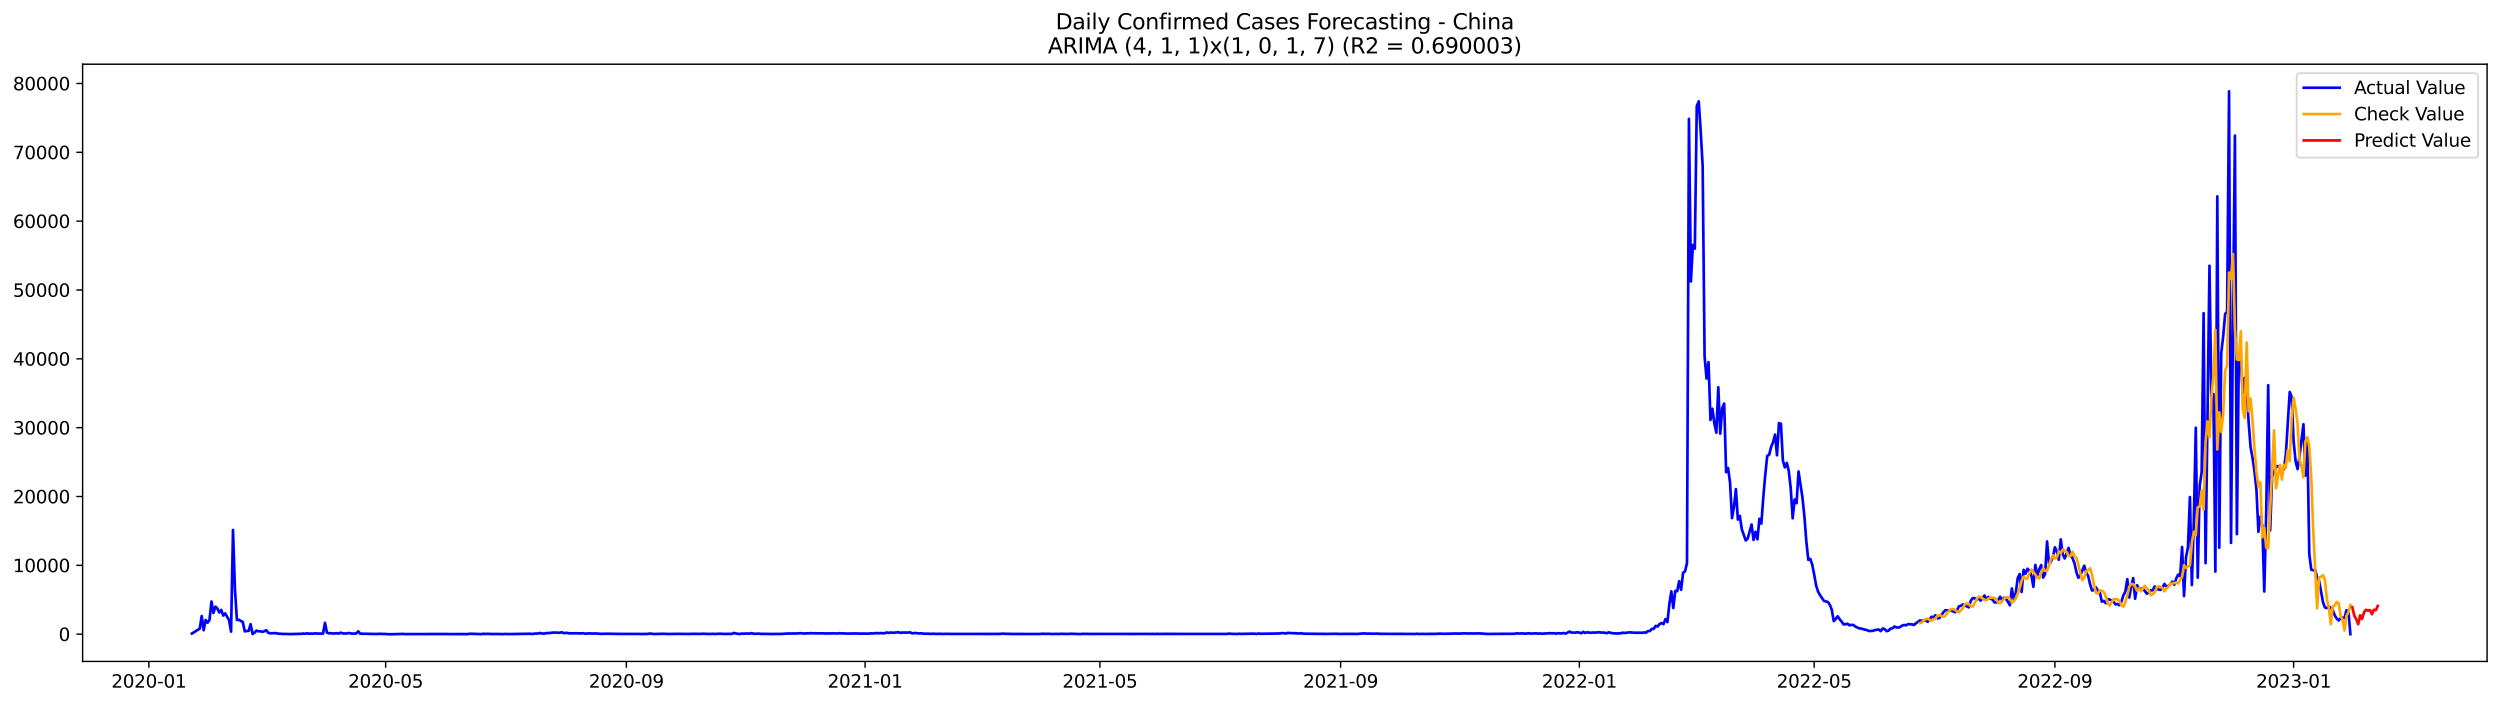 <?xml version="1.0" encoding="utf-8" standalone="no"?>
<!DOCTYPE svg PUBLIC "-//W3C//DTD SVG 1.1//EN"
  "http://www.w3.org/Graphics/SVG/1.1/DTD/svg11.dtd">
<svg xmlns:xlink="http://www.w3.org/1999/xlink" width="1392.412pt" height="392.274pt" viewBox="0 0 1392.412 392.274" xmlns="http://www.w3.org/2000/svg" version="1.1">
 <defs>
  <style type="text/css">*{stroke-linejoin: round; stroke-linecap: butt}</style>
 </defs>
 <g id="figure_1">
  <g id="patch_1">
   <path d="M 0 392.274 
L 1392.412 392.274 
L 1392.412 0 
L 0 0 
z
" style="fill: #ffffff"/>
  </g>
  <g id="axes_1">
   <g id="patch_2">
    <path d="M 46.013 368.396 
L 1385.213 368.396 
L 1385.213 35.755 
L 46.013 35.755 
z
" style="fill: #ffffff"/>
   </g>
   <g id="matplotlib.axis_1">
    <g id="xtick_1">
     <g id="line2d_1">
      <defs>
       <path id="m6330243a02" d="M 0 0 
L 0 3.5 
" style="stroke: #000000; stroke-width: 0.8"/>
      </defs>
      <g>
       <use xlink:href="#m6330243a02" x="82.907" y="368.396" style="stroke: #000000; stroke-width: 0.8"/>
      </g>
     </g>
     <g id="text_1">
      <!-- 2020-01 -->
      <g transform="translate(62.015 382.994)scale(0.1 -0.1)">
       <defs>
        <path id="DejaVuSans-32" d="M 1228 531 
L 3431 531 
L 3431 0 
L 469 0 
L 469 531 
Q 828 903 1448 1529 
Q 2069 2156 2228 2338 
Q 2531 2678 2651 2914 
Q 2772 3150 2772 3378 
Q 2772 3750 2511 3984 
Q 2250 4219 1831 4219 
Q 1534 4219 1204 4116 
Q 875 4013 500 3803 
L 500 4441 
Q 881 4594 1212 4672 
Q 1544 4750 1819 4750 
Q 2544 4750 2975 4387 
Q 3406 4025 3406 3419 
Q 3406 3131 3298 2873 
Q 3191 2616 2906 2266 
Q 2828 2175 2409 1742 
Q 1991 1309 1228 531 
z
" transform="scale(0.016)"/>
        <path id="DejaVuSans-30" d="M 2034 4250 
Q 1547 4250 1301 3770 
Q 1056 3291 1056 2328 
Q 1056 1369 1301 889 
Q 1547 409 2034 409 
Q 2525 409 2770 889 
Q 3016 1369 3016 2328 
Q 3016 3291 2770 3770 
Q 2525 4250 2034 4250 
z
M 2034 4750 
Q 2819 4750 3233 4129 
Q 3647 3509 3647 2328 
Q 3647 1150 3233 529 
Q 2819 -91 2034 -91 
Q 1250 -91 836 529 
Q 422 1150 422 2328 
Q 422 3509 836 4129 
Q 1250 4750 2034 4750 
z
" transform="scale(0.016)"/>
        <path id="DejaVuSans-2d" d="M 313 2009 
L 1997 2009 
L 1997 1497 
L 313 1497 
L 313 2009 
z
" transform="scale(0.016)"/>
        <path id="DejaVuSans-31" d="M 794 531 
L 1825 531 
L 1825 4091 
L 703 3866 
L 703 4441 
L 1819 4666 
L 2450 4666 
L 2450 531 
L 3481 531 
L 3481 0 
L 794 0 
L 794 531 
z
" transform="scale(0.016)"/>
       </defs>
       <use xlink:href="#DejaVuSans-32"/>
       <use xlink:href="#DejaVuSans-30" x="63.623"/>
       <use xlink:href="#DejaVuSans-32" x="127.246"/>
       <use xlink:href="#DejaVuSans-30" x="190.869"/>
       <use xlink:href="#DejaVuSans-2d" x="254.492"/>
       <use xlink:href="#DejaVuSans-30" x="290.576"/>
       <use xlink:href="#DejaVuSans-31" x="354.199"/>
      </g>
     </g>
    </g>
    <g id="xtick_2">
     <g id="line2d_2">
      <g>
       <use xlink:href="#m6330243a02" x="214.789" y="368.396" style="stroke: #000000; stroke-width: 0.8"/>
      </g>
     </g>
     <g id="text_2">
      <!-- 2020-05 -->
      <g transform="translate(193.897 382.994)scale(0.1 -0.1)">
       <defs>
        <path id="DejaVuSans-35" d="M 691 4666 
L 3169 4666 
L 3169 4134 
L 1269 4134 
L 1269 2991 
Q 1406 3038 1543 3061 
Q 1681 3084 1819 3084 
Q 2600 3084 3056 2656 
Q 3513 2228 3513 1497 
Q 3513 744 3044 326 
Q 2575 -91 1722 -91 
Q 1428 -91 1123 -41 
Q 819 9 494 109 
L 494 744 
Q 775 591 1075 516 
Q 1375 441 1709 441 
Q 2250 441 2565 725 
Q 2881 1009 2881 1497 
Q 2881 1984 2565 2268 
Q 2250 2553 1709 2553 
Q 1456 2553 1204 2497 
Q 953 2441 691 2322 
L 691 4666 
z
" transform="scale(0.016)"/>
       </defs>
       <use xlink:href="#DejaVuSans-32"/>
       <use xlink:href="#DejaVuSans-30" x="63.623"/>
       <use xlink:href="#DejaVuSans-32" x="127.246"/>
       <use xlink:href="#DejaVuSans-30" x="190.869"/>
       <use xlink:href="#DejaVuSans-2d" x="254.492"/>
       <use xlink:href="#DejaVuSans-30" x="290.576"/>
       <use xlink:href="#DejaVuSans-35" x="354.199"/>
      </g>
     </g>
    </g>
    <g id="xtick_3">
     <g id="line2d_3">
      <g>
       <use xlink:href="#m6330243a02" x="348.85" y="368.396" style="stroke: #000000; stroke-width: 0.8"/>
      </g>
     </g>
     <g id="text_3">
      <!-- 2020-09 -->
      <g transform="translate(327.959 382.994)scale(0.1 -0.1)">
       <defs>
        <path id="DejaVuSans-39" d="M 703 97 
L 703 672 
Q 941 559 1184 500 
Q 1428 441 1663 441 
Q 2288 441 2617 861 
Q 2947 1281 2994 2138 
Q 2813 1869 2534 1725 
Q 2256 1581 1919 1581 
Q 1219 1581 811 2004 
Q 403 2428 403 3163 
Q 403 3881 828 4315 
Q 1253 4750 1959 4750 
Q 2769 4750 3195 4129 
Q 3622 3509 3622 2328 
Q 3622 1225 3098 567 
Q 2575 -91 1691 -91 
Q 1453 -91 1209 -44 
Q 966 3 703 97 
z
M 1959 2075 
Q 2384 2075 2632 2365 
Q 2881 2656 2881 3163 
Q 2881 3666 2632 3958 
Q 2384 4250 1959 4250 
Q 1534 4250 1286 3958 
Q 1038 3666 1038 3163 
Q 1038 2656 1286 2365 
Q 1534 2075 1959 2075 
z
" transform="scale(0.016)"/>
       </defs>
       <use xlink:href="#DejaVuSans-32"/>
       <use xlink:href="#DejaVuSans-30" x="63.623"/>
       <use xlink:href="#DejaVuSans-32" x="127.246"/>
       <use xlink:href="#DejaVuSans-30" x="190.869"/>
       <use xlink:href="#DejaVuSans-2d" x="254.492"/>
       <use xlink:href="#DejaVuSans-30" x="290.576"/>
       <use xlink:href="#DejaVuSans-39" x="354.199"/>
      </g>
     </g>
    </g>
    <g id="xtick_4">
     <g id="line2d_4">
      <g>
       <use xlink:href="#m6330243a02" x="481.822" y="368.396" style="stroke: #000000; stroke-width: 0.8"/>
      </g>
     </g>
     <g id="text_4">
      <!-- 2021-01 -->
      <g transform="translate(460.931 382.994)scale(0.1 -0.1)">
       <use xlink:href="#DejaVuSans-32"/>
       <use xlink:href="#DejaVuSans-30" x="63.623"/>
       <use xlink:href="#DejaVuSans-32" x="127.246"/>
       <use xlink:href="#DejaVuSans-31" x="190.869"/>
       <use xlink:href="#DejaVuSans-2d" x="254.492"/>
       <use xlink:href="#DejaVuSans-30" x="290.576"/>
       <use xlink:href="#DejaVuSans-31" x="354.199"/>
      </g>
     </g>
    </g>
    <g id="xtick_5">
     <g id="line2d_5">
      <g>
       <use xlink:href="#m6330243a02" x="612.614" y="368.396" style="stroke: #000000; stroke-width: 0.8"/>
      </g>
     </g>
     <g id="text_5">
      <!-- 2021-05 -->
      <g transform="translate(591.722 382.994)scale(0.1 -0.1)">
       <use xlink:href="#DejaVuSans-32"/>
       <use xlink:href="#DejaVuSans-30" x="63.623"/>
       <use xlink:href="#DejaVuSans-32" x="127.246"/>
       <use xlink:href="#DejaVuSans-31" x="190.869"/>
       <use xlink:href="#DejaVuSans-2d" x="254.492"/>
       <use xlink:href="#DejaVuSans-30" x="290.576"/>
       <use xlink:href="#DejaVuSans-35" x="354.199"/>
      </g>
     </g>
    </g>
    <g id="xtick_6">
     <g id="line2d_6">
      <g>
       <use xlink:href="#m6330243a02" x="746.676" y="368.396" style="stroke: #000000; stroke-width: 0.8"/>
      </g>
     </g>
     <g id="text_6">
      <!-- 2021-09 -->
      <g transform="translate(725.784 382.994)scale(0.1 -0.1)">
       <use xlink:href="#DejaVuSans-32"/>
       <use xlink:href="#DejaVuSans-30" x="63.623"/>
       <use xlink:href="#DejaVuSans-32" x="127.246"/>
       <use xlink:href="#DejaVuSans-31" x="190.869"/>
       <use xlink:href="#DejaVuSans-2d" x="254.492"/>
       <use xlink:href="#DejaVuSans-30" x="290.576"/>
       <use xlink:href="#DejaVuSans-39" x="354.199"/>
      </g>
     </g>
    </g>
    <g id="xtick_7">
     <g id="line2d_7">
      <g>
       <use xlink:href="#m6330243a02" x="879.647" y="368.396" style="stroke: #000000; stroke-width: 0.8"/>
      </g>
     </g>
     <g id="text_7">
      <!-- 2022-01 -->
      <g transform="translate(858.756 382.994)scale(0.1 -0.1)">
       <use xlink:href="#DejaVuSans-32"/>
       <use xlink:href="#DejaVuSans-30" x="63.623"/>
       <use xlink:href="#DejaVuSans-32" x="127.246"/>
       <use xlink:href="#DejaVuSans-32" x="190.869"/>
       <use xlink:href="#DejaVuSans-2d" x="254.492"/>
       <use xlink:href="#DejaVuSans-30" x="290.576"/>
       <use xlink:href="#DejaVuSans-31" x="354.199"/>
      </g>
     </g>
    </g>
    <g id="xtick_8">
     <g id="line2d_8">
      <g>
       <use xlink:href="#m6330243a02" x="1010.439" y="368.396" style="stroke: #000000; stroke-width: 0.8"/>
      </g>
     </g>
     <g id="text_8">
      <!-- 2022-05 -->
      <g transform="translate(989.548 382.994)scale(0.1 -0.1)">
       <use xlink:href="#DejaVuSans-32"/>
       <use xlink:href="#DejaVuSans-30" x="63.623"/>
       <use xlink:href="#DejaVuSans-32" x="127.246"/>
       <use xlink:href="#DejaVuSans-32" x="190.869"/>
       <use xlink:href="#DejaVuSans-2d" x="254.492"/>
       <use xlink:href="#DejaVuSans-30" x="290.576"/>
       <use xlink:href="#DejaVuSans-35" x="354.199"/>
      </g>
     </g>
    </g>
    <g id="xtick_9">
     <g id="line2d_9">
      <g>
       <use xlink:href="#m6330243a02" x="1144.501" y="368.396" style="stroke: #000000; stroke-width: 0.8"/>
      </g>
     </g>
     <g id="text_9">
      <!-- 2022-09 -->
      <g transform="translate(1123.61 382.994)scale(0.1 -0.1)">
       <use xlink:href="#DejaVuSans-32"/>
       <use xlink:href="#DejaVuSans-30" x="63.623"/>
       <use xlink:href="#DejaVuSans-32" x="127.246"/>
       <use xlink:href="#DejaVuSans-32" x="190.869"/>
       <use xlink:href="#DejaVuSans-2d" x="254.492"/>
       <use xlink:href="#DejaVuSans-30" x="290.576"/>
       <use xlink:href="#DejaVuSans-39" x="354.199"/>
      </g>
     </g>
    </g>
    <g id="xtick_10">
     <g id="line2d_10">
      <g>
       <use xlink:href="#m6330243a02" x="1277.473" y="368.396" style="stroke: #000000; stroke-width: 0.8"/>
      </g>
     </g>
     <g id="text_10">
      <!-- 2023-01 -->
      <g transform="translate(1256.581 382.994)scale(0.1 -0.1)">
       <defs>
        <path id="DejaVuSans-33" d="M 2597 2516 
Q 3050 2419 3304 2112 
Q 3559 1806 3559 1356 
Q 3559 666 3084 287 
Q 2609 -91 1734 -91 
Q 1441 -91 1130 -33 
Q 819 25 488 141 
L 488 750 
Q 750 597 1062 519 
Q 1375 441 1716 441 
Q 2309 441 2620 675 
Q 2931 909 2931 1356 
Q 2931 1769 2642 2001 
Q 2353 2234 1838 2234 
L 1294 2234 
L 1294 2753 
L 1863 2753 
Q 2328 2753 2575 2939 
Q 2822 3125 2822 3475 
Q 2822 3834 2567 4026 
Q 2313 4219 1838 4219 
Q 1578 4219 1281 4162 
Q 984 4106 628 3988 
L 628 4550 
Q 988 4650 1302 4700 
Q 1616 4750 1894 4750 
Q 2613 4750 3031 4423 
Q 3450 4097 3450 3541 
Q 3450 3153 3228 2886 
Q 3006 2619 2597 2516 
z
" transform="scale(0.016)"/>
       </defs>
       <use xlink:href="#DejaVuSans-32"/>
       <use xlink:href="#DejaVuSans-30" x="63.623"/>
       <use xlink:href="#DejaVuSans-32" x="127.246"/>
       <use xlink:href="#DejaVuSans-33" x="190.869"/>
       <use xlink:href="#DejaVuSans-2d" x="254.492"/>
       <use xlink:href="#DejaVuSans-30" x="290.576"/>
       <use xlink:href="#DejaVuSans-31" x="354.199"/>
      </g>
     </g>
    </g>
   </g>
   <g id="matplotlib.axis_2">
    <g id="ytick_1">
     <g id="line2d_11">
      <defs>
       <path id="mba66be2977" d="M 0 0 
L -3.5 0 
" style="stroke: #000000; stroke-width: 0.8"/>
      </defs>
      <g>
       <use xlink:href="#mba66be2977" x="46.013" y="353.214" style="stroke: #000000; stroke-width: 0.8"/>
      </g>
     </g>
     <g id="text_11">
      <!-- 0 -->
      <g transform="translate(32.65 357.013)scale(0.1 -0.1)">
       <use xlink:href="#DejaVuSans-30"/>
      </g>
     </g>
    </g>
    <g id="ytick_2">
     <g id="line2d_12">
      <g>
       <use xlink:href="#mba66be2977" x="46.013" y="314.875" style="stroke: #000000; stroke-width: 0.8"/>
      </g>
     </g>
     <g id="text_12">
      <!-- 10000 -->
      <g transform="translate(7.2 318.674)scale(0.1 -0.1)">
       <use xlink:href="#DejaVuSans-31"/>
       <use xlink:href="#DejaVuSans-30" x="63.623"/>
       <use xlink:href="#DejaVuSans-30" x="127.246"/>
       <use xlink:href="#DejaVuSans-30" x="190.869"/>
       <use xlink:href="#DejaVuSans-30" x="254.492"/>
      </g>
     </g>
    </g>
    <g id="ytick_3">
     <g id="line2d_13">
      <g>
       <use xlink:href="#mba66be2977" x="46.013" y="276.536" style="stroke: #000000; stroke-width: 0.8"/>
      </g>
     </g>
     <g id="text_13">
      <!-- 20000 -->
      <g transform="translate(7.2 280.335)scale(0.1 -0.1)">
       <use xlink:href="#DejaVuSans-32"/>
       <use xlink:href="#DejaVuSans-30" x="63.623"/>
       <use xlink:href="#DejaVuSans-30" x="127.246"/>
       <use xlink:href="#DejaVuSans-30" x="190.869"/>
       <use xlink:href="#DejaVuSans-30" x="254.492"/>
      </g>
     </g>
    </g>
    <g id="ytick_4">
     <g id="line2d_14">
      <g>
       <use xlink:href="#mba66be2977" x="46.013" y="238.197" style="stroke: #000000; stroke-width: 0.8"/>
      </g>
     </g>
     <g id="text_14">
      <!-- 30000 -->
      <g transform="translate(7.2 241.996)scale(0.1 -0.1)">
       <use xlink:href="#DejaVuSans-33"/>
       <use xlink:href="#DejaVuSans-30" x="63.623"/>
       <use xlink:href="#DejaVuSans-30" x="127.246"/>
       <use xlink:href="#DejaVuSans-30" x="190.869"/>
       <use xlink:href="#DejaVuSans-30" x="254.492"/>
      </g>
     </g>
    </g>
    <g id="ytick_5">
     <g id="line2d_15">
      <g>
       <use xlink:href="#mba66be2977" x="46.013" y="199.858" style="stroke: #000000; stroke-width: 0.8"/>
      </g>
     </g>
     <g id="text_15">
      <!-- 40000 -->
      <g transform="translate(7.2 203.657)scale(0.1 -0.1)">
       <defs>
        <path id="DejaVuSans-34" d="M 2419 4116 
L 825 1625 
L 2419 1625 
L 2419 4116 
z
M 2253 4666 
L 3047 4666 
L 3047 1625 
L 3713 1625 
L 3713 1100 
L 3047 1100 
L 3047 0 
L 2419 0 
L 2419 1100 
L 313 1100 
L 313 1709 
L 2253 4666 
z
" transform="scale(0.016)"/>
       </defs>
       <use xlink:href="#DejaVuSans-34"/>
       <use xlink:href="#DejaVuSans-30" x="63.623"/>
       <use xlink:href="#DejaVuSans-30" x="127.246"/>
       <use xlink:href="#DejaVuSans-30" x="190.869"/>
       <use xlink:href="#DejaVuSans-30" x="254.492"/>
      </g>
     </g>
    </g>
    <g id="ytick_6">
     <g id="line2d_16">
      <g>
       <use xlink:href="#mba66be2977" x="46.013" y="161.518" style="stroke: #000000; stroke-width: 0.8"/>
      </g>
     </g>
     <g id="text_16">
      <!-- 50000 -->
      <g transform="translate(7.2 165.318)scale(0.1 -0.1)">
       <use xlink:href="#DejaVuSans-35"/>
       <use xlink:href="#DejaVuSans-30" x="63.623"/>
       <use xlink:href="#DejaVuSans-30" x="127.246"/>
       <use xlink:href="#DejaVuSans-30" x="190.869"/>
       <use xlink:href="#DejaVuSans-30" x="254.492"/>
      </g>
     </g>
    </g>
    <g id="ytick_7">
     <g id="line2d_17">
      <g>
       <use xlink:href="#mba66be2977" x="46.013" y="123.179" style="stroke: #000000; stroke-width: 0.8"/>
      </g>
     </g>
     <g id="text_17">
      <!-- 60000 -->
      <g transform="translate(7.2 126.979)scale(0.1 -0.1)">
       <defs>
        <path id="DejaVuSans-36" d="M 2113 2584 
Q 1688 2584 1439 2293 
Q 1191 2003 1191 1497 
Q 1191 994 1439 701 
Q 1688 409 2113 409 
Q 2538 409 2786 701 
Q 3034 994 3034 1497 
Q 3034 2003 2786 2293 
Q 2538 2584 2113 2584 
z
M 3366 4563 
L 3366 3988 
Q 3128 4100 2886 4159 
Q 2644 4219 2406 4219 
Q 1781 4219 1451 3797 
Q 1122 3375 1075 2522 
Q 1259 2794 1537 2939 
Q 1816 3084 2150 3084 
Q 2853 3084 3261 2657 
Q 3669 2231 3669 1497 
Q 3669 778 3244 343 
Q 2819 -91 2113 -91 
Q 1303 -91 875 529 
Q 447 1150 447 2328 
Q 447 3434 972 4092 
Q 1497 4750 2381 4750 
Q 2619 4750 2861 4703 
Q 3103 4656 3366 4563 
z
" transform="scale(0.016)"/>
       </defs>
       <use xlink:href="#DejaVuSans-36"/>
       <use xlink:href="#DejaVuSans-30" x="63.623"/>
       <use xlink:href="#DejaVuSans-30" x="127.246"/>
       <use xlink:href="#DejaVuSans-30" x="190.869"/>
       <use xlink:href="#DejaVuSans-30" x="254.492"/>
      </g>
     </g>
    </g>
    <g id="ytick_8">
     <g id="line2d_18">
      <g>
       <use xlink:href="#mba66be2977" x="46.013" y="84.84" style="stroke: #000000; stroke-width: 0.8"/>
      </g>
     </g>
     <g id="text_18">
      <!-- 70000 -->
      <g transform="translate(7.2 88.639)scale(0.1 -0.1)">
       <defs>
        <path id="DejaVuSans-37" d="M 525 4666 
L 3525 4666 
L 3525 4397 
L 1831 0 
L 1172 0 
L 2766 4134 
L 525 4134 
L 525 4666 
z
" transform="scale(0.016)"/>
       </defs>
       <use xlink:href="#DejaVuSans-37"/>
       <use xlink:href="#DejaVuSans-30" x="63.623"/>
       <use xlink:href="#DejaVuSans-30" x="127.246"/>
       <use xlink:href="#DejaVuSans-30" x="190.869"/>
       <use xlink:href="#DejaVuSans-30" x="254.492"/>
      </g>
     </g>
    </g>
    <g id="ytick_9">
     <g id="line2d_19">
      <g>
       <use xlink:href="#mba66be2977" x="46.013" y="46.501" style="stroke: #000000; stroke-width: 0.8"/>
      </g>
     </g>
     <g id="text_19">
      <!-- 80000 -->
      <g transform="translate(7.2 50.3)scale(0.1 -0.1)">
       <defs>
        <path id="DejaVuSans-38" d="M 2034 2216 
Q 1584 2216 1326 1975 
Q 1069 1734 1069 1313 
Q 1069 891 1326 650 
Q 1584 409 2034 409 
Q 2484 409 2743 651 
Q 3003 894 3003 1313 
Q 3003 1734 2745 1975 
Q 2488 2216 2034 2216 
z
M 1403 2484 
Q 997 2584 770 2862 
Q 544 3141 544 3541 
Q 544 4100 942 4425 
Q 1341 4750 2034 4750 
Q 2731 4750 3128 4425 
Q 3525 4100 3525 3541 
Q 3525 3141 3298 2862 
Q 3072 2584 2669 2484 
Q 3125 2378 3379 2068 
Q 3634 1759 3634 1313 
Q 3634 634 3220 271 
Q 2806 -91 2034 -91 
Q 1263 -91 848 271 
Q 434 634 434 1313 
Q 434 1759 690 2068 
Q 947 2378 1403 2484 
z
M 1172 3481 
Q 1172 3119 1398 2916 
Q 1625 2713 2034 2713 
Q 2441 2713 2670 2916 
Q 2900 3119 2900 3481 
Q 2900 3844 2670 4047 
Q 2441 4250 2034 4250 
Q 1625 4250 1398 4047 
Q 1172 3844 1172 3481 
z
" transform="scale(0.016)"/>
       </defs>
       <use xlink:href="#DejaVuSans-38"/>
       <use xlink:href="#DejaVuSans-30" x="63.623"/>
       <use xlink:href="#DejaVuSans-30" x="127.246"/>
       <use xlink:href="#DejaVuSans-30" x="190.869"/>
       <use xlink:href="#DejaVuSans-30" x="254.492"/>
      </g>
     </g>
    </g>
   </g>
   <g id="line2d_20">
    <path d="M 106.885 352.85 
L 111.245 350.139 
L 112.335 343.123 
L 113.425 350.998 
L 114.515 345.339 
L 115.605 346.846 
L 116.695 345.205 
L 117.785 335.045 
L 118.874 341.383 
L 119.964 337.913 
L 121.054 338.902 
L 122.144 341.149 
L 123.234 339.707 
L 124.324 342.847 
L 125.414 341.655 
L 127.594 345.424 
L 128.684 351.784 
L 129.774 295.184 
L 130.864 328.436 
L 131.954 345.335 
L 133.044 345.163 
L 134.134 345.849 
L 135.223 346.401 
L 136.313 351.65 
L 137.403 351.458 
L 138.493 351.401 
L 139.583 347.651 
L 140.673 353.134 
L 141.763 352.375 
L 142.853 351.247 
L 143.943 351.635 
L 145.033 351.55 
L 146.123 351.957 
L 147.213 351.573 
L 148.303 351.006 
L 149.393 352.432 
L 150.483 352.735 
L 153.752 352.628 
L 154.842 352.907 
L 158.112 353.111 
L 159.202 353.084 
L 161.382 353.164 
L 163.562 353.114 
L 167.921 353.007 
L 169.011 352.854 
L 170.101 353.003 
L 171.191 352.716 
L 172.281 352.992 
L 173.371 352.854 
L 174.461 352.942 
L 175.551 352.743 
L 176.641 352.865 
L 179.911 352.904 
L 181.001 346.9 
L 182.091 352.386 
L 183.18 352.727 
L 184.27 352.693 
L 185.36 352.838 
L 186.45 352.815 
L 187.54 352.662 
L 188.63 352.904 
L 189.72 352.382 
L 190.81 352.773 
L 192.99 352.858 
L 194.08 352.566 
L 196.26 352.907 
L 198.44 352.808 
L 199.529 351.631 
L 200.619 352.942 
L 209.339 353.103 
L 210.429 353.095 
L 211.519 352.976 
L 212.609 353.103 
L 213.699 353.042 
L 216.968 353.276 
L 224.598 353.065 
L 225.688 353.187 
L 227.868 353.16 
L 245.307 353.13 
L 247.487 353.134 
L 254.026 353.172 
L 260.566 353.168 
L 261.656 352.965 
L 268.195 353.191 
L 269.285 352.973 
L 270.375 353.126 
L 271.465 352.992 
L 273.645 353.13 
L 276.915 353.103 
L 280.184 353.191 
L 281.274 353.088 
L 283.454 353.168 
L 288.904 353.065 
L 295.444 352.976 
L 296.533 353.122 
L 297.623 352.896 
L 299.803 352.854 
L 300.893 352.559 
L 301.983 352.846 
L 303.073 352.915 
L 304.163 352.601 
L 305.253 352.624 
L 308.523 352.294 
L 311.793 352.451 
L 312.882 352.121 
L 313.972 352.674 
L 315.062 352.486 
L 316.152 352.547 
L 317.242 352.758 
L 321.602 352.7 
L 322.692 352.808 
L 324.872 352.674 
L 325.962 352.957 
L 328.142 352.758 
L 330.321 352.892 
L 331.411 352.789 
L 333.591 352.946 
L 334.681 353.042 
L 337.951 352.942 
L 341.221 353.022 
L 345.58 353.084 
L 355.39 353.076 
L 357.57 353.137 
L 359.75 353.065 
L 360.839 353.099 
L 361.929 352.835 
L 364.109 353.126 
L 369.559 352.999 
L 372.829 353.118 
L 377.188 353.03 
L 380.458 353.072 
L 383.728 353.095 
L 385.908 353.022 
L 390.268 353.068 
L 391.358 352.961 
L 395.717 353.13 
L 396.807 352.996 
L 397.897 353.107 
L 401.167 352.957 
L 403.347 353.084 
L 405.527 353.049 
L 407.707 353.057 
L 408.797 352.513 
L 409.886 352.85 
L 412.066 353.137 
L 413.156 352.858 
L 414.246 352.999 
L 415.336 352.842 
L 417.516 352.915 
L 418.606 352.624 
L 419.696 352.996 
L 422.966 352.923 
L 424.056 353.076 
L 426.235 353.038 
L 429.505 353.111 
L 434.955 353.08 
L 439.315 352.815 
L 440.405 352.881 
L 441.494 352.789 
L 442.584 352.881 
L 445.854 352.67 
L 448.034 352.865 
L 449.124 352.746 
L 450.214 352.785 
L 451.304 352.681 
L 456.754 352.769 
L 457.843 352.716 
L 458.933 352.815 
L 465.473 352.777 
L 466.563 352.842 
L 467.653 352.647 
L 468.743 352.808 
L 469.833 352.777 
L 472.013 352.896 
L 475.282 352.831 
L 477.462 352.815 
L 478.552 352.915 
L 480.732 352.869 
L 484.002 352.919 
L 485.092 352.746 
L 486.182 352.846 
L 487.272 352.662 
L 488.362 352.597 
L 489.452 352.716 
L 490.541 352.582 
L 491.631 352.723 
L 492.721 352.674 
L 493.811 352.252 
L 494.901 352.539 
L 495.991 352.29 
L 497.081 352.394 
L 498.171 352.378 
L 500.351 352.144 
L 501.441 352.486 
L 502.531 352.294 
L 505.801 352.332 
L 506.89 352.175 
L 507.98 352.773 
L 509.07 352.597 
L 510.16 352.555 
L 511.25 352.8 
L 513.43 352.72 
L 514.52 352.999 
L 515.61 352.927 
L 518.88 353.03 
L 519.97 352.927 
L 521.06 353.065 
L 524.329 353.007 
L 525.419 353.126 
L 526.509 353.026 
L 529.779 353.072 
L 536.319 353.088 
L 546.128 353.072 
L 549.398 353.099 
L 557.027 353.061 
L 558.117 352.93 
L 559.207 352.93 
L 560.297 353.065 
L 561.387 353.019 
L 563.567 353.095 
L 571.196 353.107 
L 578.826 353.107 
L 581.006 352.961 
L 582.096 353.068 
L 584.276 353.003 
L 585.366 353.126 
L 588.635 353.065 
L 589.725 353.126 
L 590.815 353.019 
L 592.995 353.065 
L 595.175 353.091 
L 596.265 352.973 
L 601.715 353.16 
L 602.804 353.03 
L 608.254 353.099 
L 611.524 353.068 
L 622.423 353.076 
L 631.143 353.103 
L 634.413 353.076 
L 637.682 353.072 
L 640.952 353.107 
L 642.042 353.053 
L 643.132 353.122 
L 644.222 353.026 
L 645.312 353.099 
L 647.492 353.065 
L 683.459 353.076 
L 684.549 352.896 
L 686.729 353.088 
L 687.819 353.026 
L 688.909 353.16 
L 689.999 352.953 
L 691.089 353.068 
L 698.719 352.915 
L 699.808 353.118 
L 700.898 352.831 
L 701.988 352.988 
L 711.798 352.858 
L 713.978 352.654 
L 715.068 352.674 
L 716.157 352.854 
L 717.247 352.513 
L 720.517 352.704 
L 721.607 352.674 
L 723.787 352.858 
L 724.877 352.674 
L 725.967 352.938 
L 735.776 353.042 
L 736.866 353.011 
L 737.956 353.095 
L 744.496 352.984 
L 745.586 353.095 
L 749.945 353.045 
L 754.305 353.057 
L 755.395 353.118 
L 759.755 352.762 
L 760.845 352.915 
L 763.025 352.892 
L 764.114 352.961 
L 765.204 352.907 
L 766.294 352.973 
L 767.384 352.881 
L 768.474 353.019 
L 787.003 353.088 
L 788.093 353.134 
L 789.183 352.957 
L 790.273 353.114 
L 792.453 353.045 
L 793.543 353.114 
L 795.723 353.061 
L 800.082 353.049 
L 801.172 352.911 
L 805.532 353.003 
L 806.622 352.9 
L 807.712 352.98 
L 809.892 352.838 
L 813.161 352.904 
L 814.251 352.769 
L 816.431 352.781 
L 818.611 352.842 
L 819.701 352.758 
L 820.791 352.881 
L 821.881 352.766 
L 822.971 352.831 
L 824.061 352.762 
L 828.421 353.103 
L 832.78 353.034 
L 834.96 353.034 
L 843.68 352.984 
L 844.769 352.689 
L 845.859 352.881 
L 848.039 352.766 
L 849.129 352.915 
L 850.219 352.873 
L 851.309 352.681 
L 852.399 352.892 
L 855.669 352.739 
L 856.759 352.915 
L 857.849 352.812 
L 858.939 352.95 
L 863.298 352.651 
L 864.388 352.785 
L 865.478 352.647 
L 866.568 352.938 
L 867.658 352.677 
L 869.838 352.804 
L 870.928 352.57 
L 872.018 352.884 
L 874.198 351.765 
L 875.288 352.355 
L 877.467 352.321 
L 878.557 352.167 
L 879.647 352.309 
L 880.737 352.727 
L 881.827 351.922 
L 882.917 352.543 
L 884.007 352.091 
L 885.097 352.386 
L 886.187 352.405 
L 887.277 352.267 
L 888.367 352.367 
L 890.547 352.125 
L 891.637 352.294 
L 892.727 352.294 
L 893.816 352.421 
L 894.906 352.666 
L 895.996 352.164 
L 898.176 352.708 
L 900.356 352.812 
L 902.536 352.758 
L 903.626 352.394 
L 904.716 352.543 
L 907.986 352.16 
L 909.076 352.352 
L 910.165 352.332 
L 911.255 352.447 
L 913.435 352.375 
L 914.525 352.52 
L 915.615 352.206 
L 916.705 352.417 
L 917.795 351.5 
L 918.885 351.481 
L 919.975 350.281 
L 921.065 350.27 
L 922.155 348.587 
L 923.245 348.947 
L 924.335 347.54 
L 925.424 347.034 
L 926.514 347.62 
L 927.604 344.852 
L 928.694 346.463 
L 929.784 336.364 
L 930.874 329.34 
L 931.964 338.622 
L 933.054 329.133 
L 934.144 329.264 
L 935.234 323.705 
L 936.324 328.482 
L 937.414 319.042 
L 938.504 318.245 
L 939.594 313.598 
L 940.684 66.207 
L 941.773 156.764 
L 942.863 136.456 
L 943.953 138.465 
L 945.043 59.103 
L 946.133 56.462 
L 947.223 72.978 
L 948.313 92.305 
L 949.403 198.635 
L 950.493 210.811 
L 951.583 201.729 
L 952.673 233.876 
L 953.763 227.65 
L 954.853 235.873 
L 955.943 241.007 
L 957.033 215.699 
L 958.122 241.509 
L 959.212 227.358 
L 960.302 224.797 
L 961.392 262.964 
L 962.482 260.683 
L 963.572 268.895 
L 964.662 288.578 
L 965.752 282.436 
L 966.842 272.414 
L 967.932 289.387 
L 969.022 287.34 
L 970.112 294.755 
L 972.292 300.992 
L 973.382 299.999 
L 975.561 292.163 
L 976.651 300.736 
L 977.741 296.231 
L 978.831 300.367 
L 979.921 288.992 
L 981.011 291.63 
L 982.101 276.908 
L 983.191 264.44 
L 984.281 253.92 
L 985.371 253.272 
L 986.461 248.916 
L 987.551 246.213 
L 988.641 242.065 
L 989.731 253.559 
L 990.82 235.67 
L 991.91 236.038 
L 993 256.496 
L 994.09 260.318 
L 995.18 257.834 
L 996.27 262.17 
L 997.36 271.878 
L 998.45 288.678 
L 999.54 278.184 
L 1000.63 280.266 
L 1001.72 262.573 
L 1003.9 277.134 
L 1004.99 287.581 
L 1006.079 301.798 
L 1007.169 311.789 
L 1008.259 311.306 
L 1009.349 314.492 
L 1010.439 320.012 
L 1011.529 326.154 
L 1012.619 329.536 
L 1013.709 331.514 
L 1015.889 334.708 
L 1018.069 335.298 
L 1019.159 336.843 
L 1020.249 339.634 
L 1021.339 345.945 
L 1022.428 344.753 
L 1023.518 343.25 
L 1024.608 344.891 
L 1025.698 346.164 
L 1026.788 347.724 
L 1027.878 347.716 
L 1028.968 347.364 
L 1030.058 348.257 
L 1031.148 348.031 
L 1032.238 348.077 
L 1033.328 348.966 
L 1035.508 349.986 
L 1036.598 350.093 
L 1038.777 350.726 
L 1039.867 350.929 
L 1040.957 351.47 
L 1043.137 351.359 
L 1044.227 350.921 
L 1046.407 350.645 
L 1047.497 351.504 
L 1048.587 350.055 
L 1049.677 350.369 
L 1050.767 351.52 
L 1051.857 351.255 
L 1052.947 350.074 
L 1054.037 349.963 
L 1055.126 348.943 
L 1056.216 349.419 
L 1057.306 349.545 
L 1058.396 349.173 
L 1059.486 348.399 
L 1060.576 348.088 
L 1061.666 348.311 
L 1062.756 347.548 
L 1063.846 347.712 
L 1064.936 347.716 
L 1066.026 348.092 
L 1067.116 347.103 
L 1068.206 346.397 
L 1069.296 345.493 
L 1070.386 345.83 
L 1071.475 345.454 
L 1072.565 345.577 
L 1073.655 346.282 
L 1075.835 343.522 
L 1076.925 343.817 
L 1078.015 342.671 
L 1079.105 344.408 
L 1080.195 344.204 
L 1082.375 341.049 
L 1083.465 339.861 
L 1084.555 339.999 
L 1085.645 339.983 
L 1086.734 340.098 
L 1088.914 340.976 
L 1090.004 339.772 
L 1091.094 337.691 
L 1092.184 337.411 
L 1093.274 336.632 
L 1096.544 338.304 
L 1097.634 334.643 
L 1098.724 333.186 
L 1099.814 333.121 
L 1100.904 334.006 
L 1101.994 333.209 
L 1103.083 334.505 
L 1104.173 333.358 
L 1105.263 331.671 
L 1106.353 334.06 
L 1107.443 332.477 
L 1108.533 333.569 
L 1109.623 333.707 
L 1110.713 335.398 
L 1111.803 335.628 
L 1112.893 334.167 
L 1113.983 332.361 
L 1115.073 334.286 
L 1116.163 332.975 
L 1117.253 333.527 
L 1118.343 335.206 
L 1119.432 337.131 
L 1120.522 327.734 
L 1121.612 333.895 
L 1122.702 330.268 
L 1123.792 322.052 
L 1124.882 319.721 
L 1125.972 329.682 
L 1127.062 317.394 
L 1128.152 319.503 
L 1129.242 316.78 
L 1130.332 317.954 
L 1131.422 320.561 
L 1132.512 326.818 
L 1133.602 314.63 
L 1134.692 320.607 
L 1135.781 317.106 
L 1136.871 314.722 
L 1137.961 321.707 
L 1139.051 319.614 
L 1140.141 301.556 
L 1141.231 313.871 
L 1142.321 312.778 
L 1143.411 310.178 
L 1144.501 304.849 
L 1145.591 307.138 
L 1146.681 311.77 
L 1147.771 300.436 
L 1148.861 308.71 
L 1149.951 311.022 
L 1152.13 305.175 
L 1153.22 309.408 
L 1154.31 310.819 
L 1155.4 313.69 
L 1156.49 318.682 
L 1157.58 321.772 
L 1158.67 320.538 
L 1160.85 315.101 
L 1161.94 318.958 
L 1163.03 320.722 
L 1164.12 325.472 
L 1165.21 328.911 
L 1166.3 328.581 
L 1167.389 327.197 
L 1168.479 329.153 
L 1169.569 330.13 
L 1170.659 335.084 
L 1171.749 334.685 
L 1172.839 336.019 
L 1173.929 333.627 
L 1175.019 333.945 
L 1176.109 334.482 
L 1177.199 335.164 
L 1178.289 336.632 
L 1179.379 336.406 
L 1180.469 337.116 
L 1181.559 335.11 
L 1182.649 331.526 
L 1183.738 329.601 
L 1184.828 322.574 
L 1185.918 332.802 
L 1187.008 326.503 
L 1188.098 322.044 
L 1189.188 333.443 
L 1190.278 325.944 
L 1191.368 328.045 
L 1192.458 327.845 
L 1193.548 328.025 
L 1194.638 329.206 
L 1195.728 330.69 
L 1196.818 329.981 
L 1197.908 328.777 
L 1198.998 328.796 
L 1200.087 326.66 
L 1201.177 328.198 
L 1202.267 328.313 
L 1203.357 328.543 
L 1204.447 327.086 
L 1205.537 325.215 
L 1206.627 326.718 
L 1207.717 326.346 
L 1208.807 325.365 
L 1209.897 323.931 
L 1210.987 325.648 
L 1212.077 322.194 
L 1213.167 320.028 
L 1214.257 320.929 
L 1215.347 304.688 
L 1216.436 331.986 
L 1217.526 310.562 
L 1218.616 304.727 
L 1219.706 276.831 
L 1220.796 325.859 
L 1221.886 290.119 
L 1222.976 238.258 
L 1224.066 321.738 
L 1225.156 270.651 
L 1226.246 262.941 
L 1227.336 174.439 
L 1228.426 313.633 
L 1230.606 148.015 
L 1231.696 223.854 
L 1232.785 219.48 
L 1233.875 318.356 
L 1234.965 109.373 
L 1236.055 305.03 
L 1237.145 196.767 
L 1238.235 187.309 
L 1239.325 174.799 
L 1240.415 173.634 
L 1241.505 50.876 
L 1242.595 302.369 
L 1243.685 178.652 
L 1244.775 75.497 
L 1245.865 297.515 
L 1246.955 198.044 
L 1248.045 200.774 
L 1249.134 218.751 
L 1250.224 210.374 
L 1251.314 217.195 
L 1252.404 235.183 
L 1253.494 249.062 
L 1254.584 255.085 
L 1255.674 262.55 
L 1256.764 272.867 
L 1257.854 296.204 
L 1258.944 287.731 
L 1260.034 292.922 
L 1261.124 329.436 
L 1262.214 284.817 
L 1263.304 214.545 
L 1264.393 295.41 
L 1265.483 265.061 
L 1266.573 263.002 
L 1267.663 259.621 
L 1268.753 259.686 
L 1269.843 261.308 
L 1270.933 261.706 
L 1272.023 261.465 
L 1273.113 253.329 
L 1275.293 218.341 
L 1276.383 221.063 
L 1277.473 245.872 
L 1278.563 256.814 
L 1279.653 261.258 
L 1280.742 254.165 
L 1282.922 236.299 
L 1284.012 264.915 
L 1285.102 244.481 
L 1286.192 308.584 
L 1287.282 317.256 
L 1288.372 317.639 
L 1289.462 317.398 
L 1290.552 321.546 
L 1291.642 323.505 
L 1293.822 335.375 
L 1294.912 338.392 
L 1296.002 338.649 
L 1297.091 337.806 
L 1298.181 338.664 
L 1299.271 339.742 
L 1300.361 342.698 
L 1301.451 344.488 
L 1302.541 345.589 
L 1303.631 344.411 
L 1304.721 343.997 
L 1305.811 344.258 
L 1306.901 339.861 
L 1307.991 340.62 
L 1309.081 353.21 
L 1309.081 353.21 
" clip-path="url(#p335aa1d3a3)" style="fill: none; stroke: #0000ff; stroke-width: 1.5; stroke-linecap: square"/>
   </g>
   <g id="line2d_21">
    <path d="M 1069.296 347.052 
L 1070.386 346.77 
L 1071.475 345.449 
L 1072.565 344.792 
L 1073.655 344.635 
L 1074.745 345.249 
L 1075.835 345.66 
L 1078.015 344.434 
L 1079.105 342.926 
L 1080.195 342.733 
L 1081.285 342.984 
L 1082.375 343.471 
L 1083.465 343.138 
L 1084.555 341.222 
L 1086.734 339.188 
L 1087.824 339.207 
L 1088.914 339.669 
L 1090.004 340.566 
L 1091.094 341.045 
L 1092.184 339.902 
L 1093.274 338.56 
L 1094.364 336.617 
L 1095.454 336.074 
L 1096.544 336.443 
L 1097.634 337.646 
L 1098.724 337.819 
L 1100.904 333.821 
L 1101.994 332.336 
L 1103.083 332.534 
L 1104.173 333.252 
L 1105.263 334.223 
L 1106.353 334.155 
L 1108.533 332.824 
L 1110.713 332.975 
L 1111.803 333.731 
L 1112.893 335.651 
L 1113.983 336.023 
L 1115.073 334.963 
L 1116.163 333.57 
L 1117.253 332.67 
L 1118.343 332.685 
L 1119.432 333.542 
L 1120.522 335.625 
L 1121.612 334.895 
L 1122.702 333.241 
L 1123.792 330.716 
L 1124.882 327.636 
L 1125.972 323.507 
L 1127.062 321.278 
L 1128.152 322.273 
L 1129.242 322.214 
L 1130.332 319.097 
L 1131.422 317.165 
L 1133.602 319.987 
L 1134.692 321.734 
L 1135.781 322.193 
L 1136.871 319.038 
L 1137.961 316.572 
L 1139.051 317.928 
L 1140.141 317.832 
L 1141.231 314.97 
L 1142.321 311.55 
L 1143.411 309.268 
L 1144.501 311.013 
L 1145.591 310.414 
L 1146.681 307.068 
L 1147.771 308.162 
L 1148.861 306.15 
L 1149.951 306.636 
L 1151.041 307.446 
L 1152.13 309.726 
L 1153.22 309.627 
L 1154.31 307.338 
L 1155.4 309.651 
L 1156.49 310.665 
L 1157.58 314.527 
L 1158.67 319.263 
L 1159.76 323.125 
L 1160.85 321.873 
L 1161.94 318.129 
L 1163.03 317.584 
L 1164.12 316.522 
L 1165.21 320.133 
L 1166.3 325.894 
L 1167.389 330.268 
L 1168.479 330.576 
L 1169.569 328.686 
L 1171.749 329.677 
L 1172.839 332.307 
L 1173.929 335.812 
L 1175.019 337.305 
L 1177.199 333.628 
L 1179.379 333.803 
L 1180.469 334.826 
L 1181.559 337.096 
L 1182.649 337.875 
L 1183.738 335.397 
L 1184.828 331.524 
L 1185.918 326.836 
L 1187.008 325.231 
L 1188.098 325.36 
L 1189.188 326.76 
L 1190.278 328.984 
L 1191.368 327.651 
L 1192.458 329.347 
L 1193.548 327.508 
L 1194.638 326.271 
L 1195.728 327.949 
L 1196.818 328.796 
L 1197.908 331.489 
L 1198.998 330.861 
L 1200.087 330.003 
L 1201.177 327.302 
L 1202.267 326.51 
L 1203.357 326.881 
L 1204.447 327.58 
L 1205.537 329.37 
L 1206.627 327.708 
L 1207.717 326.837 
L 1208.807 325.114 
L 1209.897 325.017 
L 1212.077 324.469 
L 1213.167 324.988 
L 1214.257 322.937 
L 1215.347 321.34 
L 1216.436 314.771 
L 1217.526 316.31 
L 1219.706 314.786 
L 1220.796 302.138 
L 1221.886 296.228 
L 1222.976 298.138 
L 1224.066 282.511 
L 1225.156 282.101 
L 1226.246 273.176 
L 1227.336 283.912 
L 1228.426 246.329 
L 1229.516 234.694 
L 1230.606 243.494 
L 1231.696 221.367 
L 1232.785 209.401 
L 1233.875 183.687 
L 1234.965 250.338 
L 1236.055 229.654 
L 1237.145 240.571 
L 1238.235 230.366 
L 1239.325 206.579 
L 1240.415 203.576 
L 1241.505 151.819 
L 1242.595 155.311 
L 1243.685 141.471 
L 1244.775 183.062 
L 1245.865 200.188 
L 1246.955 200.519 
L 1248.045 184.489 
L 1249.134 227.959 
L 1250.224 232.887 
L 1251.314 190.81 
L 1252.404 229.025 
L 1253.494 222.017 
L 1254.584 234.423 
L 1255.674 249.905 
L 1256.764 262.997 
L 1257.854 270.868 
L 1258.944 268.701 
L 1260.034 299.299 
L 1261.124 293.945 
L 1262.214 304.986 
L 1263.304 305.433 
L 1266.573 239.706 
L 1267.663 271.909 
L 1268.753 264.929 
L 1269.843 258.889 
L 1270.933 267.12 
L 1272.023 258.891 
L 1273.113 260.47 
L 1274.203 250.816 
L 1275.293 256.794 
L 1276.383 232.211 
L 1277.473 221.523 
L 1278.563 227.804 
L 1279.653 235.956 
L 1280.742 256.339 
L 1281.832 259.375 
L 1282.922 265.863 
L 1284.012 245.929 
L 1285.102 243.42 
L 1286.192 248.87 
L 1287.282 265.968 
L 1288.372 295.136 
L 1290.552 338.771 
L 1291.642 321.883 
L 1292.732 321.259 
L 1293.822 320.303 
L 1294.912 323.12 
L 1296.002 333.626 
L 1297.091 338.586 
L 1298.181 347.637 
L 1299.271 337.585 
L 1300.361 337.193 
L 1301.451 335.248 
L 1302.541 336.091 
L 1303.631 342.927 
L 1304.721 345.205 
L 1305.811 351.142 
L 1306.901 342.987 
L 1307.991 340.963 
L 1309.081 336.957 
L 1309.081 336.957 
" clip-path="url(#p335aa1d3a3)" style="fill: none; stroke: #ffa500; stroke-width: 1.5; stroke-linecap: square"/>
   </g>
   <g id="line2d_22">
    <path d="M 1310.171 338.224 
L 1311.261 342.933 
L 1312.351 344.893 
L 1313.44 347.678 
L 1314.53 342.667 
L 1315.62 344.649 
L 1316.71 340.91 
L 1317.8 339.648 
L 1318.89 340.132 
L 1319.98 339.751 
L 1321.07 342.106 
L 1322.16 339.627 
L 1323.25 339.797 
L 1324.34 337.493 
" clip-path="url(#p335aa1d3a3)" style="fill: none; stroke: #ff0000; stroke-width: 1.5; stroke-linecap: square"/>
   </g>
   <g id="patch_3">
    <path d="M 46.013 368.396 
L 46.013 35.755 
" style="fill: none; stroke: #000000; stroke-width: 0.8; stroke-linejoin: miter; stroke-linecap: square"/>
   </g>
   <g id="patch_4">
    <path d="M 1385.213 368.396 
L 1385.213 35.755 
" style="fill: none; stroke: #000000; stroke-width: 0.8; stroke-linejoin: miter; stroke-linecap: square"/>
   </g>
   <g id="patch_5">
    <path d="M 46.013 368.396 
L 1385.213 368.396 
" style="fill: none; stroke: #000000; stroke-width: 0.8; stroke-linejoin: miter; stroke-linecap: square"/>
   </g>
   <g id="patch_6">
    <path d="M 46.013 35.755 
L 1385.213 35.755 
" style="fill: none; stroke: #000000; stroke-width: 0.8; stroke-linejoin: miter; stroke-linecap: square"/>
   </g>
   <g id="text_20">
    <!-- Daily Confirmed Cases Forecasting - China -->
    <g transform="translate(587.974 16.318)scale(0.12 -0.12)">
     <defs>
      <path id="DejaVuSans-44" d="M 1259 4147 
L 1259 519 
L 2022 519 
Q 2988 519 3436 956 
Q 3884 1394 3884 2338 
Q 3884 3275 3436 3711 
Q 2988 4147 2022 4147 
L 1259 4147 
z
M 628 4666 
L 1925 4666 
Q 3281 4666 3915 4102 
Q 4550 3538 4550 2338 
Q 4550 1131 3912 565 
Q 3275 0 1925 0 
L 628 0 
L 628 4666 
z
" transform="scale(0.016)"/>
      <path id="DejaVuSans-61" d="M 2194 1759 
Q 1497 1759 1228 1600 
Q 959 1441 959 1056 
Q 959 750 1161 570 
Q 1363 391 1709 391 
Q 2188 391 2477 730 
Q 2766 1069 2766 1631 
L 2766 1759 
L 2194 1759 
z
M 3341 1997 
L 3341 0 
L 2766 0 
L 2766 531 
Q 2569 213 2275 61 
Q 1981 -91 1556 -91 
Q 1019 -91 701 211 
Q 384 513 384 1019 
Q 384 1609 779 1909 
Q 1175 2209 1959 2209 
L 2766 2209 
L 2766 2266 
Q 2766 2663 2505 2880 
Q 2244 3097 1772 3097 
Q 1472 3097 1187 3025 
Q 903 2953 641 2809 
L 641 3341 
Q 956 3463 1253 3523 
Q 1550 3584 1831 3584 
Q 2591 3584 2966 3190 
Q 3341 2797 3341 1997 
z
" transform="scale(0.016)"/>
      <path id="DejaVuSans-69" d="M 603 3500 
L 1178 3500 
L 1178 0 
L 603 0 
L 603 3500 
z
M 603 4863 
L 1178 4863 
L 1178 4134 
L 603 4134 
L 603 4863 
z
" transform="scale(0.016)"/>
      <path id="DejaVuSans-6c" d="M 603 4863 
L 1178 4863 
L 1178 0 
L 603 0 
L 603 4863 
z
" transform="scale(0.016)"/>
      <path id="DejaVuSans-79" d="M 2059 -325 
Q 1816 -950 1584 -1140 
Q 1353 -1331 966 -1331 
L 506 -1331 
L 506 -850 
L 844 -850 
Q 1081 -850 1212 -737 
Q 1344 -625 1503 -206 
L 1606 56 
L 191 3500 
L 800 3500 
L 1894 763 
L 2988 3500 
L 3597 3500 
L 2059 -325 
z
" transform="scale(0.016)"/>
      <path id="DejaVuSans-20" transform="scale(0.016)"/>
      <path id="DejaVuSans-43" d="M 4122 4306 
L 4122 3641 
Q 3803 3938 3442 4084 
Q 3081 4231 2675 4231 
Q 1875 4231 1450 3742 
Q 1025 3253 1025 2328 
Q 1025 1406 1450 917 
Q 1875 428 2675 428 
Q 3081 428 3442 575 
Q 3803 722 4122 1019 
L 4122 359 
Q 3791 134 3420 21 
Q 3050 -91 2638 -91 
Q 1578 -91 968 557 
Q 359 1206 359 2328 
Q 359 3453 968 4101 
Q 1578 4750 2638 4750 
Q 3056 4750 3426 4639 
Q 3797 4528 4122 4306 
z
" transform="scale(0.016)"/>
      <path id="DejaVuSans-6f" d="M 1959 3097 
Q 1497 3097 1228 2736 
Q 959 2375 959 1747 
Q 959 1119 1226 758 
Q 1494 397 1959 397 
Q 2419 397 2687 759 
Q 2956 1122 2956 1747 
Q 2956 2369 2687 2733 
Q 2419 3097 1959 3097 
z
M 1959 3584 
Q 2709 3584 3137 3096 
Q 3566 2609 3566 1747 
Q 3566 888 3137 398 
Q 2709 -91 1959 -91 
Q 1206 -91 779 398 
Q 353 888 353 1747 
Q 353 2609 779 3096 
Q 1206 3584 1959 3584 
z
" transform="scale(0.016)"/>
      <path id="DejaVuSans-6e" d="M 3513 2113 
L 3513 0 
L 2938 0 
L 2938 2094 
Q 2938 2591 2744 2837 
Q 2550 3084 2163 3084 
Q 1697 3084 1428 2787 
Q 1159 2491 1159 1978 
L 1159 0 
L 581 0 
L 581 3500 
L 1159 3500 
L 1159 2956 
Q 1366 3272 1645 3428 
Q 1925 3584 2291 3584 
Q 2894 3584 3203 3211 
Q 3513 2838 3513 2113 
z
" transform="scale(0.016)"/>
      <path id="DejaVuSans-66" d="M 2375 4863 
L 2375 4384 
L 1825 4384 
Q 1516 4384 1395 4259 
Q 1275 4134 1275 3809 
L 1275 3500 
L 2222 3500 
L 2222 3053 
L 1275 3053 
L 1275 0 
L 697 0 
L 697 3053 
L 147 3053 
L 147 3500 
L 697 3500 
L 697 3744 
Q 697 4328 969 4595 
Q 1241 4863 1831 4863 
L 2375 4863 
z
" transform="scale(0.016)"/>
      <path id="DejaVuSans-72" d="M 2631 2963 
Q 2534 3019 2420 3045 
Q 2306 3072 2169 3072 
Q 1681 3072 1420 2755 
Q 1159 2438 1159 1844 
L 1159 0 
L 581 0 
L 581 3500 
L 1159 3500 
L 1159 2956 
Q 1341 3275 1631 3429 
Q 1922 3584 2338 3584 
Q 2397 3584 2469 3576 
Q 2541 3569 2628 3553 
L 2631 2963 
z
" transform="scale(0.016)"/>
      <path id="DejaVuSans-6d" d="M 3328 2828 
Q 3544 3216 3844 3400 
Q 4144 3584 4550 3584 
Q 5097 3584 5394 3201 
Q 5691 2819 5691 2113 
L 5691 0 
L 5113 0 
L 5113 2094 
Q 5113 2597 4934 2840 
Q 4756 3084 4391 3084 
Q 3944 3084 3684 2787 
Q 3425 2491 3425 1978 
L 3425 0 
L 2847 0 
L 2847 2094 
Q 2847 2600 2669 2842 
Q 2491 3084 2119 3084 
Q 1678 3084 1418 2786 
Q 1159 2488 1159 1978 
L 1159 0 
L 581 0 
L 581 3500 
L 1159 3500 
L 1159 2956 
Q 1356 3278 1631 3431 
Q 1906 3584 2284 3584 
Q 2666 3584 2933 3390 
Q 3200 3197 3328 2828 
z
" transform="scale(0.016)"/>
      <path id="DejaVuSans-65" d="M 3597 1894 
L 3597 1613 
L 953 1613 
Q 991 1019 1311 708 
Q 1631 397 2203 397 
Q 2534 397 2845 478 
Q 3156 559 3463 722 
L 3463 178 
Q 3153 47 2828 -22 
Q 2503 -91 2169 -91 
Q 1331 -91 842 396 
Q 353 884 353 1716 
Q 353 2575 817 3079 
Q 1281 3584 2069 3584 
Q 2775 3584 3186 3129 
Q 3597 2675 3597 1894 
z
M 3022 2063 
Q 3016 2534 2758 2815 
Q 2500 3097 2075 3097 
Q 1594 3097 1305 2825 
Q 1016 2553 972 2059 
L 3022 2063 
z
" transform="scale(0.016)"/>
      <path id="DejaVuSans-64" d="M 2906 2969 
L 2906 4863 
L 3481 4863 
L 3481 0 
L 2906 0 
L 2906 525 
Q 2725 213 2448 61 
Q 2172 -91 1784 -91 
Q 1150 -91 751 415 
Q 353 922 353 1747 
Q 353 2572 751 3078 
Q 1150 3584 1784 3584 
Q 2172 3584 2448 3432 
Q 2725 3281 2906 2969 
z
M 947 1747 
Q 947 1113 1208 752 
Q 1469 391 1925 391 
Q 2381 391 2643 752 
Q 2906 1113 2906 1747 
Q 2906 2381 2643 2742 
Q 2381 3103 1925 3103 
Q 1469 3103 1208 2742 
Q 947 2381 947 1747 
z
" transform="scale(0.016)"/>
      <path id="DejaVuSans-73" d="M 2834 3397 
L 2834 2853 
Q 2591 2978 2328 3040 
Q 2066 3103 1784 3103 
Q 1356 3103 1142 2972 
Q 928 2841 928 2578 
Q 928 2378 1081 2264 
Q 1234 2150 1697 2047 
L 1894 2003 
Q 2506 1872 2764 1633 
Q 3022 1394 3022 966 
Q 3022 478 2636 193 
Q 2250 -91 1575 -91 
Q 1294 -91 989 -36 
Q 684 19 347 128 
L 347 722 
Q 666 556 975 473 
Q 1284 391 1588 391 
Q 1994 391 2212 530 
Q 2431 669 2431 922 
Q 2431 1156 2273 1281 
Q 2116 1406 1581 1522 
L 1381 1569 
Q 847 1681 609 1914 
Q 372 2147 372 2553 
Q 372 3047 722 3315 
Q 1072 3584 1716 3584 
Q 2034 3584 2315 3537 
Q 2597 3491 2834 3397 
z
" transform="scale(0.016)"/>
      <path id="DejaVuSans-46" d="M 628 4666 
L 3309 4666 
L 3309 4134 
L 1259 4134 
L 1259 2759 
L 3109 2759 
L 3109 2228 
L 1259 2228 
L 1259 0 
L 628 0 
L 628 4666 
z
" transform="scale(0.016)"/>
      <path id="DejaVuSans-63" d="M 3122 3366 
L 3122 2828 
Q 2878 2963 2633 3030 
Q 2388 3097 2138 3097 
Q 1578 3097 1268 2742 
Q 959 2388 959 1747 
Q 959 1106 1268 751 
Q 1578 397 2138 397 
Q 2388 397 2633 464 
Q 2878 531 3122 666 
L 3122 134 
Q 2881 22 2623 -34 
Q 2366 -91 2075 -91 
Q 1284 -91 818 406 
Q 353 903 353 1747 
Q 353 2603 823 3093 
Q 1294 3584 2113 3584 
Q 2378 3584 2631 3529 
Q 2884 3475 3122 3366 
z
" transform="scale(0.016)"/>
      <path id="DejaVuSans-74" d="M 1172 4494 
L 1172 3500 
L 2356 3500 
L 2356 3053 
L 1172 3053 
L 1172 1153 
Q 1172 725 1289 603 
Q 1406 481 1766 481 
L 2356 481 
L 2356 0 
L 1766 0 
Q 1100 0 847 248 
Q 594 497 594 1153 
L 594 3053 
L 172 3053 
L 172 3500 
L 594 3500 
L 594 4494 
L 1172 4494 
z
" transform="scale(0.016)"/>
      <path id="DejaVuSans-67" d="M 2906 1791 
Q 2906 2416 2648 2759 
Q 2391 3103 1925 3103 
Q 1463 3103 1205 2759 
Q 947 2416 947 1791 
Q 947 1169 1205 825 
Q 1463 481 1925 481 
Q 2391 481 2648 825 
Q 2906 1169 2906 1791 
z
M 3481 434 
Q 3481 -459 3084 -895 
Q 2688 -1331 1869 -1331 
Q 1566 -1331 1297 -1286 
Q 1028 -1241 775 -1147 
L 775 -588 
Q 1028 -725 1275 -790 
Q 1522 -856 1778 -856 
Q 2344 -856 2625 -561 
Q 2906 -266 2906 331 
L 2906 616 
Q 2728 306 2450 153 
Q 2172 0 1784 0 
Q 1141 0 747 490 
Q 353 981 353 1791 
Q 353 2603 747 3093 
Q 1141 3584 1784 3584 
Q 2172 3584 2450 3431 
Q 2728 3278 2906 2969 
L 2906 3500 
L 3481 3500 
L 3481 434 
z
" transform="scale(0.016)"/>
      <path id="DejaVuSans-68" d="M 3513 2113 
L 3513 0 
L 2938 0 
L 2938 2094 
Q 2938 2591 2744 2837 
Q 2550 3084 2163 3084 
Q 1697 3084 1428 2787 
Q 1159 2491 1159 1978 
L 1159 0 
L 581 0 
L 581 4863 
L 1159 4863 
L 1159 2956 
Q 1366 3272 1645 3428 
Q 1925 3584 2291 3584 
Q 2894 3584 3203 3211 
Q 3513 2838 3513 2113 
z
" transform="scale(0.016)"/>
     </defs>
     <use xlink:href="#DejaVuSans-44"/>
     <use xlink:href="#DejaVuSans-61" x="77.002"/>
     <use xlink:href="#DejaVuSans-69" x="138.281"/>
     <use xlink:href="#DejaVuSans-6c" x="166.064"/>
     <use xlink:href="#DejaVuSans-79" x="193.848"/>
     <use xlink:href="#DejaVuSans-20" x="253.027"/>
     <use xlink:href="#DejaVuSans-43" x="284.814"/>
     <use xlink:href="#DejaVuSans-6f" x="354.639"/>
     <use xlink:href="#DejaVuSans-6e" x="415.82"/>
     <use xlink:href="#DejaVuSans-66" x="479.199"/>
     <use xlink:href="#DejaVuSans-69" x="514.404"/>
     <use xlink:href="#DejaVuSans-72" x="542.188"/>
     <use xlink:href="#DejaVuSans-6d" x="581.551"/>
     <use xlink:href="#DejaVuSans-65" x="678.963"/>
     <use xlink:href="#DejaVuSans-64" x="740.486"/>
     <use xlink:href="#DejaVuSans-20" x="803.963"/>
     <use xlink:href="#DejaVuSans-43" x="835.75"/>
     <use xlink:href="#DejaVuSans-61" x="905.574"/>
     <use xlink:href="#DejaVuSans-73" x="966.854"/>
     <use xlink:href="#DejaVuSans-65" x="1018.953"/>
     <use xlink:href="#DejaVuSans-73" x="1080.477"/>
     <use xlink:href="#DejaVuSans-20" x="1132.576"/>
     <use xlink:href="#DejaVuSans-46" x="1164.363"/>
     <use xlink:href="#DejaVuSans-6f" x="1218.258"/>
     <use xlink:href="#DejaVuSans-72" x="1279.439"/>
     <use xlink:href="#DejaVuSans-65" x="1318.303"/>
     <use xlink:href="#DejaVuSans-63" x="1379.826"/>
     <use xlink:href="#DejaVuSans-61" x="1434.807"/>
     <use xlink:href="#DejaVuSans-73" x="1496.086"/>
     <use xlink:href="#DejaVuSans-74" x="1548.186"/>
     <use xlink:href="#DejaVuSans-69" x="1587.395"/>
     <use xlink:href="#DejaVuSans-6e" x="1615.178"/>
     <use xlink:href="#DejaVuSans-67" x="1678.557"/>
     <use xlink:href="#DejaVuSans-20" x="1742.033"/>
     <use xlink:href="#DejaVuSans-2d" x="1773.82"/>
     <use xlink:href="#DejaVuSans-20" x="1809.904"/>
     <use xlink:href="#DejaVuSans-43" x="1841.691"/>
     <use xlink:href="#DejaVuSans-68" x="1911.516"/>
     <use xlink:href="#DejaVuSans-69" x="1974.895"/>
     <use xlink:href="#DejaVuSans-6e" x="2002.678"/>
     <use xlink:href="#DejaVuSans-61" x="2066.057"/>
    </g>
    <!-- ARIMA (4, 1, 1)x(1, 0, 1, 7) (R2 = 0.690003) -->
    <g transform="translate(583.628 29.756)scale(0.12 -0.12)">
     <defs>
      <path id="DejaVuSans-41" d="M 2188 4044 
L 1331 1722 
L 3047 1722 
L 2188 4044 
z
M 1831 4666 
L 2547 4666 
L 4325 0 
L 3669 0 
L 3244 1197 
L 1141 1197 
L 716 0 
L 50 0 
L 1831 4666 
z
" transform="scale(0.016)"/>
      <path id="DejaVuSans-52" d="M 2841 2188 
Q 3044 2119 3236 1894 
Q 3428 1669 3622 1275 
L 4263 0 
L 3584 0 
L 2988 1197 
Q 2756 1666 2539 1819 
Q 2322 1972 1947 1972 
L 1259 1972 
L 1259 0 
L 628 0 
L 628 4666 
L 2053 4666 
Q 2853 4666 3247 4331 
Q 3641 3997 3641 3322 
Q 3641 2881 3436 2590 
Q 3231 2300 2841 2188 
z
M 1259 4147 
L 1259 2491 
L 2053 2491 
Q 2509 2491 2742 2702 
Q 2975 2913 2975 3322 
Q 2975 3731 2742 3939 
Q 2509 4147 2053 4147 
L 1259 4147 
z
" transform="scale(0.016)"/>
      <path id="DejaVuSans-49" d="M 628 4666 
L 1259 4666 
L 1259 0 
L 628 0 
L 628 4666 
z
" transform="scale(0.016)"/>
      <path id="DejaVuSans-4d" d="M 628 4666 
L 1569 4666 
L 2759 1491 
L 3956 4666 
L 4897 4666 
L 4897 0 
L 4281 0 
L 4281 4097 
L 3078 897 
L 2444 897 
L 1241 4097 
L 1241 0 
L 628 0 
L 628 4666 
z
" transform="scale(0.016)"/>
      <path id="DejaVuSans-28" d="M 1984 4856 
Q 1566 4138 1362 3434 
Q 1159 2731 1159 2009 
Q 1159 1288 1364 580 
Q 1569 -128 1984 -844 
L 1484 -844 
Q 1016 -109 783 600 
Q 550 1309 550 2009 
Q 550 2706 781 3412 
Q 1013 4119 1484 4856 
L 1984 4856 
z
" transform="scale(0.016)"/>
      <path id="DejaVuSans-2c" d="M 750 794 
L 1409 794 
L 1409 256 
L 897 -744 
L 494 -744 
L 750 256 
L 750 794 
z
" transform="scale(0.016)"/>
      <path id="DejaVuSans-29" d="M 513 4856 
L 1013 4856 
Q 1481 4119 1714 3412 
Q 1947 2706 1947 2009 
Q 1947 1309 1714 600 
Q 1481 -109 1013 -844 
L 513 -844 
Q 928 -128 1133 580 
Q 1338 1288 1338 2009 
Q 1338 2731 1133 3434 
Q 928 4138 513 4856 
z
" transform="scale(0.016)"/>
      <path id="DejaVuSans-78" d="M 3513 3500 
L 2247 1797 
L 3578 0 
L 2900 0 
L 1881 1375 
L 863 0 
L 184 0 
L 1544 1831 
L 300 3500 
L 978 3500 
L 1906 2253 
L 2834 3500 
L 3513 3500 
z
" transform="scale(0.016)"/>
      <path id="DejaVuSans-3d" d="M 678 2906 
L 4684 2906 
L 4684 2381 
L 678 2381 
L 678 2906 
z
M 678 1631 
L 4684 1631 
L 4684 1100 
L 678 1100 
L 678 1631 
z
" transform="scale(0.016)"/>
      <path id="DejaVuSans-2e" d="M 684 794 
L 1344 794 
L 1344 0 
L 684 0 
L 684 794 
z
" transform="scale(0.016)"/>
     </defs>
     <use xlink:href="#DejaVuSans-41"/>
     <use xlink:href="#DejaVuSans-52" x="68.408"/>
     <use xlink:href="#DejaVuSans-49" x="137.891"/>
     <use xlink:href="#DejaVuSans-4d" x="167.383"/>
     <use xlink:href="#DejaVuSans-41" x="253.662"/>
     <use xlink:href="#DejaVuSans-20" x="322.07"/>
     <use xlink:href="#DejaVuSans-28" x="353.857"/>
     <use xlink:href="#DejaVuSans-34" x="392.871"/>
     <use xlink:href="#DejaVuSans-2c" x="456.494"/>
     <use xlink:href="#DejaVuSans-20" x="488.281"/>
     <use xlink:href="#DejaVuSans-31" x="520.068"/>
     <use xlink:href="#DejaVuSans-2c" x="583.691"/>
     <use xlink:href="#DejaVuSans-20" x="615.479"/>
     <use xlink:href="#DejaVuSans-31" x="647.266"/>
     <use xlink:href="#DejaVuSans-29" x="710.889"/>
     <use xlink:href="#DejaVuSans-78" x="749.902"/>
     <use xlink:href="#DejaVuSans-28" x="809.082"/>
     <use xlink:href="#DejaVuSans-31" x="848.096"/>
     <use xlink:href="#DejaVuSans-2c" x="911.719"/>
     <use xlink:href="#DejaVuSans-20" x="943.506"/>
     <use xlink:href="#DejaVuSans-30" x="975.293"/>
     <use xlink:href="#DejaVuSans-2c" x="1038.916"/>
     <use xlink:href="#DejaVuSans-20" x="1070.703"/>
     <use xlink:href="#DejaVuSans-31" x="1102.49"/>
     <use xlink:href="#DejaVuSans-2c" x="1166.113"/>
     <use xlink:href="#DejaVuSans-20" x="1197.9"/>
     <use xlink:href="#DejaVuSans-37" x="1229.688"/>
     <use xlink:href="#DejaVuSans-29" x="1293.311"/>
     <use xlink:href="#DejaVuSans-20" x="1332.324"/>
     <use xlink:href="#DejaVuSans-28" x="1364.111"/>
     <use xlink:href="#DejaVuSans-52" x="1403.125"/>
     <use xlink:href="#DejaVuSans-32" x="1472.607"/>
     <use xlink:href="#DejaVuSans-20" x="1536.23"/>
     <use xlink:href="#DejaVuSans-3d" x="1568.018"/>
     <use xlink:href="#DejaVuSans-20" x="1651.807"/>
     <use xlink:href="#DejaVuSans-30" x="1683.594"/>
     <use xlink:href="#DejaVuSans-2e" x="1747.217"/>
     <use xlink:href="#DejaVuSans-36" x="1779.004"/>
     <use xlink:href="#DejaVuSans-39" x="1842.627"/>
     <use xlink:href="#DejaVuSans-30" x="1906.25"/>
     <use xlink:href="#DejaVuSans-30" x="1969.873"/>
     <use xlink:href="#DejaVuSans-30" x="2033.496"/>
     <use xlink:href="#DejaVuSans-33" x="2097.119"/>
     <use xlink:href="#DejaVuSans-29" x="2160.742"/>
    </g>
   </g>
   <g id="legend_1">
    <g id="patch_7">
     <path d="M 1281.133 87.79 
L 1378.213 87.79 
Q 1380.213 87.79 1380.213 85.79 
L 1380.213 42.755 
Q 1380.213 40.755 1378.213 40.755 
L 1281.133 40.755 
Q 1279.133 40.755 1279.133 42.755 
L 1279.133 85.79 
Q 1279.133 87.79 1281.133 87.79 
z
" style="fill: #ffffff; opacity: 0.8; stroke: #cccccc; stroke-linejoin: miter"/>
    </g>
    <g id="line2d_23">
     <path d="M 1283.133 48.854 
L 1293.133 48.854 
L 1303.133 48.854 
" style="fill: none; stroke: #0000ff; stroke-width: 1.5; stroke-linecap: square"/>
    </g>
    <g id="text_21">
     <!-- Actual Value -->
     <g transform="translate(1311.133 52.354)scale(0.1 -0.1)">
      <defs>
       <path id="DejaVuSans-75" d="M 544 1381 
L 544 3500 
L 1119 3500 
L 1119 1403 
Q 1119 906 1312 657 
Q 1506 409 1894 409 
Q 2359 409 2629 706 
Q 2900 1003 2900 1516 
L 2900 3500 
L 3475 3500 
L 3475 0 
L 2900 0 
L 2900 538 
Q 2691 219 2414 64 
Q 2138 -91 1772 -91 
Q 1169 -91 856 284 
Q 544 659 544 1381 
z
M 1991 3584 
L 1991 3584 
z
" transform="scale(0.016)"/>
       <path id="DejaVuSans-56" d="M 1831 0 
L 50 4666 
L 709 4666 
L 2188 738 
L 3669 4666 
L 4325 4666 
L 2547 0 
L 1831 0 
z
" transform="scale(0.016)"/>
      </defs>
      <use xlink:href="#DejaVuSans-41"/>
      <use xlink:href="#DejaVuSans-63" x="66.658"/>
      <use xlink:href="#DejaVuSans-74" x="121.639"/>
      <use xlink:href="#DejaVuSans-75" x="160.848"/>
      <use xlink:href="#DejaVuSans-61" x="224.227"/>
      <use xlink:href="#DejaVuSans-6c" x="285.506"/>
      <use xlink:href="#DejaVuSans-20" x="313.289"/>
      <use xlink:href="#DejaVuSans-56" x="345.076"/>
      <use xlink:href="#DejaVuSans-61" x="405.734"/>
      <use xlink:href="#DejaVuSans-6c" x="467.014"/>
      <use xlink:href="#DejaVuSans-75" x="494.797"/>
      <use xlink:href="#DejaVuSans-65" x="558.176"/>
     </g>
    </g>
    <g id="line2d_24">
     <path d="M 1283.133 63.532 
L 1293.133 63.532 
L 1303.133 63.532 
" style="fill: none; stroke: #ffa500; stroke-width: 1.5; stroke-linecap: square"/>
    </g>
    <g id="text_22">
     <!-- Check Value -->
     <g transform="translate(1311.133 67.032)scale(0.1 -0.1)">
      <defs>
       <path id="DejaVuSans-6b" d="M 581 4863 
L 1159 4863 
L 1159 1991 
L 2875 3500 
L 3609 3500 
L 1753 1863 
L 3688 0 
L 2938 0 
L 1159 1709 
L 1159 0 
L 581 0 
L 581 4863 
z
" transform="scale(0.016)"/>
      </defs>
      <use xlink:href="#DejaVuSans-43"/>
      <use xlink:href="#DejaVuSans-68" x="69.824"/>
      <use xlink:href="#DejaVuSans-65" x="133.203"/>
      <use xlink:href="#DejaVuSans-63" x="194.727"/>
      <use xlink:href="#DejaVuSans-6b" x="249.707"/>
      <use xlink:href="#DejaVuSans-20" x="307.617"/>
      <use xlink:href="#DejaVuSans-56" x="339.404"/>
      <use xlink:href="#DejaVuSans-61" x="400.062"/>
      <use xlink:href="#DejaVuSans-6c" x="461.342"/>
      <use xlink:href="#DejaVuSans-75" x="489.125"/>
      <use xlink:href="#DejaVuSans-65" x="552.504"/>
     </g>
    </g>
    <g id="line2d_25">
     <path d="M 1283.133 78.21 
L 1293.133 78.21 
L 1303.133 78.21 
" style="fill: none; stroke: #ff0000; stroke-width: 1.5; stroke-linecap: square"/>
    </g>
    <g id="text_23">
     <!-- Predict Value -->
     <g transform="translate(1311.133 81.71)scale(0.1 -0.1)">
      <defs>
       <path id="DejaVuSans-50" d="M 1259 4147 
L 1259 2394 
L 2053 2394 
Q 2494 2394 2734 2622 
Q 2975 2850 2975 3272 
Q 2975 3691 2734 3919 
Q 2494 4147 2053 4147 
L 1259 4147 
z
M 628 4666 
L 2053 4666 
Q 2838 4666 3239 4311 
Q 3641 3956 3641 3272 
Q 3641 2581 3239 2228 
Q 2838 1875 2053 1875 
L 1259 1875 
L 1259 0 
L 628 0 
L 628 4666 
z
" transform="scale(0.016)"/>
      </defs>
      <use xlink:href="#DejaVuSans-50"/>
      <use xlink:href="#DejaVuSans-72" x="58.553"/>
      <use xlink:href="#DejaVuSans-65" x="97.416"/>
      <use xlink:href="#DejaVuSans-64" x="158.939"/>
      <use xlink:href="#DejaVuSans-69" x="222.416"/>
      <use xlink:href="#DejaVuSans-63" x="250.199"/>
      <use xlink:href="#DejaVuSans-74" x="305.18"/>
      <use xlink:href="#DejaVuSans-20" x="344.389"/>
      <use xlink:href="#DejaVuSans-56" x="376.176"/>
      <use xlink:href="#DejaVuSans-61" x="436.834"/>
      <use xlink:href="#DejaVuSans-6c" x="498.113"/>
      <use xlink:href="#DejaVuSans-75" x="525.896"/>
      <use xlink:href="#DejaVuSans-65" x="589.275"/>
     </g>
    </g>
   </g>
  </g>
 </g>
 <defs>
  <clipPath id="p335aa1d3a3">
   <rect x="46.013" y="35.755" width="1339.2" height="332.64"/>
  </clipPath>
 </defs>
</svg>
